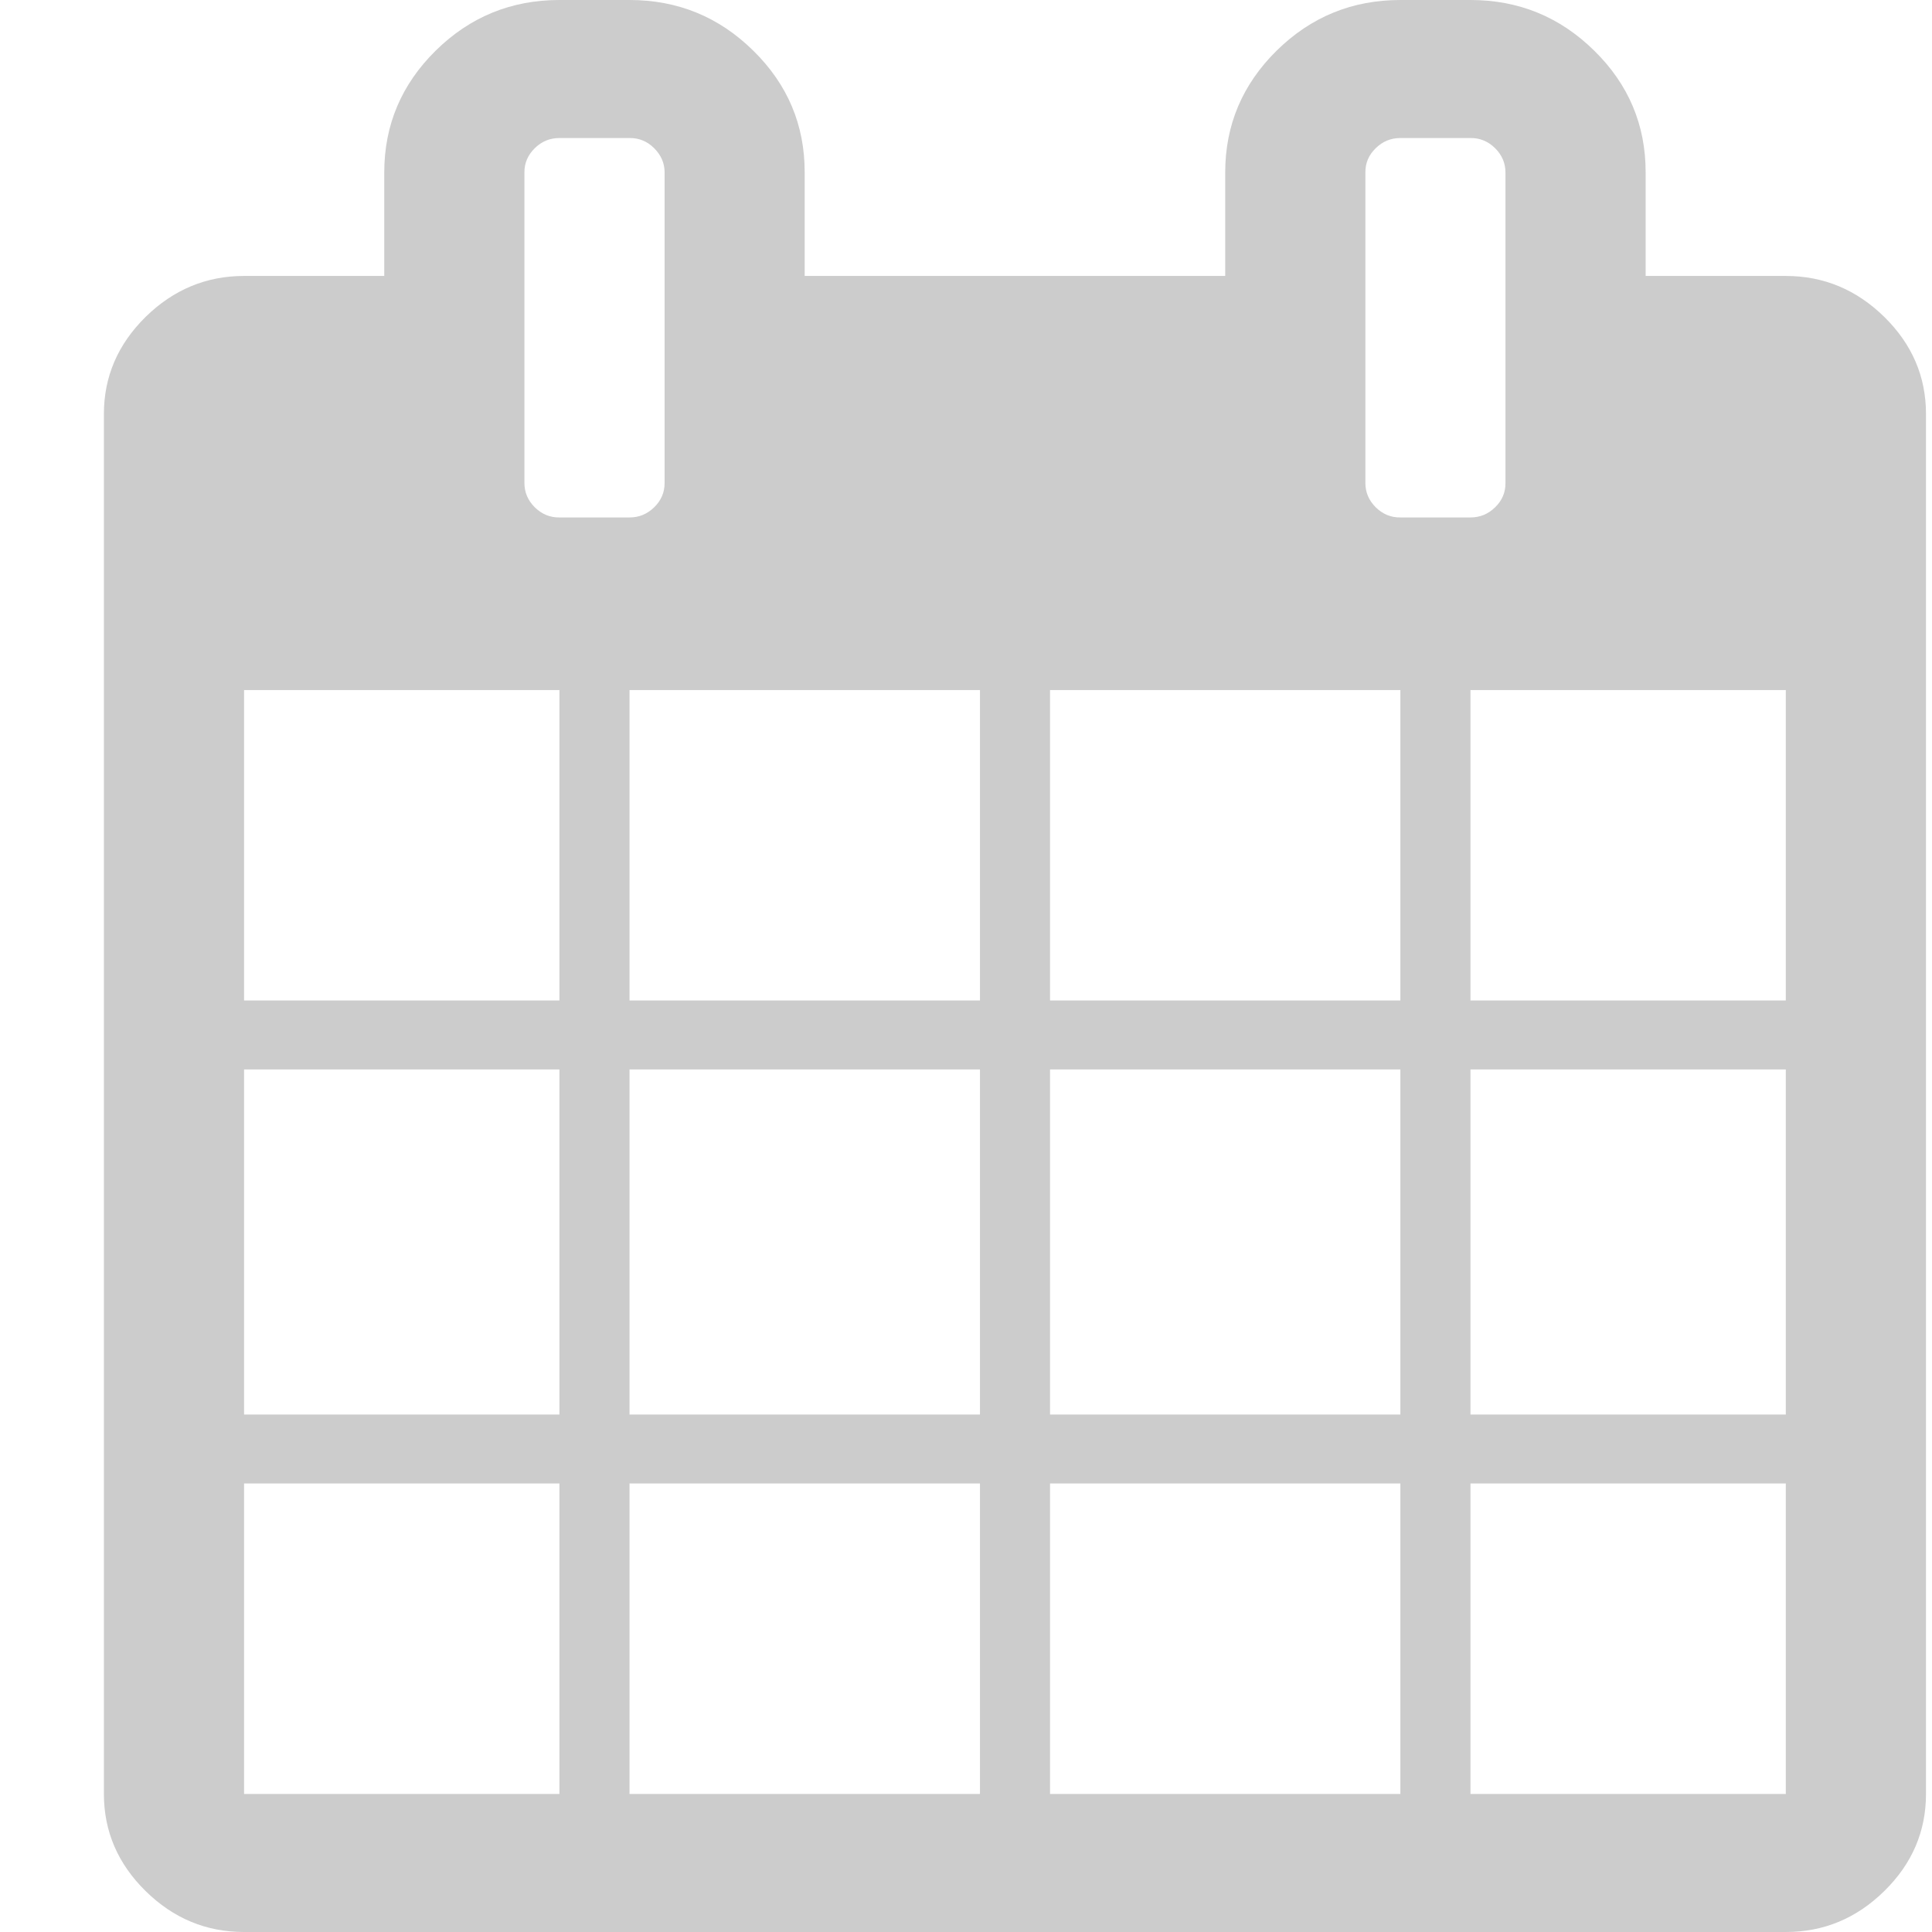 <?xml version="1.0" encoding="UTF-8"?>
<svg width="18px" height="18px" viewBox="0 0 18 18" version="1.1" xmlns="http://www.w3.org/2000/svg" xmlns:xlink="http://www.w3.org/1999/xlink">
    <title>AA325A9E-E2B8-4765-A964-BFEA0003104A</title>
    <g id="Page-1" stroke="none" stroke-width="1" fill="none" fill-rule="evenodd">
        <g id="DT-Gas-Key-Metrics" transform="translate(-165, -229)" fill="#CCCCCC">
            <g id="Group-7" transform="translate(150.734, 195)">
                <g id="date-rage" transform="translate(0, 23)">
                    <path d="M16.54,27.714 L19.478,27.714 L19.478,24.821 L16.54,24.821 L16.54,27.714 L16.54,27.714 Z M20.131,27.714 L23.396,27.714 L23.396,24.821 L20.131,24.821 L20.131,27.714 L20.131,27.714 Z M16.54,24.179 L19.478,24.179 L19.478,20.964 L16.54,20.964 L16.54,24.179 L16.54,24.179 Z M20.131,24.179 L23.396,24.179 L23.396,20.964 L20.131,20.964 L20.131,24.179 L20.131,24.179 Z M16.54,20.321 L19.478,20.321 L19.478,17.429 L16.54,17.429 L16.54,20.321 L16.54,20.321 Z M24.049,27.714 L27.313,27.714 L27.313,24.821 L24.049,24.821 L24.049,27.714 L24.049,27.714 Z M20.131,20.321 L23.396,20.321 L23.396,17.429 L20.131,17.429 L20.131,20.321 L20.131,20.321 Z M27.966,27.714 L30.904,27.714 L30.904,24.821 L27.966,24.821 L27.966,27.714 L27.966,27.714 Z M24.049,24.179 L27.313,24.179 L27.313,20.964 L24.049,20.964 L24.049,24.179 L24.049,24.179 Z M20.458,15.5 L20.458,12.607 C20.458,12.52 20.425,12.445 20.361,12.381 C20.297,12.317 20.22,12.285 20.131,12.286 L19.478,12.286 C19.39,12.286 19.313,12.317 19.248,12.381 C19.184,12.444 19.151,12.52 19.152,12.607 L19.152,15.5 C19.152,15.587 19.184,15.662 19.248,15.726 C19.313,15.79 19.389,15.822 19.478,15.821 L20.131,15.821 C20.219,15.821 20.296,15.79 20.361,15.726 C20.426,15.663 20.458,15.587 20.458,15.5 L20.458,15.5 Z M27.966,24.179 L30.904,24.179 L30.904,20.964 L27.966,20.964 L27.966,24.179 L27.966,24.179 Z M24.049,20.321 L27.313,20.321 L27.313,17.429 L24.049,17.429 L24.049,20.321 L24.049,20.321 Z M27.966,20.321 L30.904,20.321 L30.904,17.429 L27.966,17.429 L27.966,20.321 L27.966,20.321 Z M28.292,15.5 L28.292,12.607 C28.292,12.52 28.26,12.445 28.196,12.381 C28.131,12.317 28.055,12.285 27.966,12.286 L27.313,12.286 C27.225,12.286 27.148,12.317 27.083,12.381 C27.018,12.444 26.986,12.52 26.987,12.607 L26.987,15.5 C26.987,15.587 27.019,15.662 27.083,15.726 C27.148,15.79 27.224,15.822 27.313,15.821 L27.966,15.821 C28.054,15.821 28.131,15.79 28.196,15.726 C28.261,15.663 28.293,15.587 28.292,15.5 L28.292,15.5 Z M32.21,14.857 L32.21,27.714 C32.21,28.062 32.081,28.364 31.822,28.618 C31.563,28.873 31.257,29 30.904,29 L16.54,29 C16.187,29 15.881,28.873 15.622,28.618 C15.364,28.364 15.234,28.062 15.234,27.714 L15.234,14.857 C15.234,14.509 15.364,14.208 15.622,13.953 C15.881,13.699 16.187,13.571 16.54,13.571 L17.846,13.571 L17.846,12.607 C17.846,12.165 18.006,11.787 18.325,11.472 C18.645,11.157 19.029,11 19.478,11 L20.131,11 C20.58,11 20.964,11.157 21.284,11.472 C21.604,11.786 21.764,12.165 21.763,12.607 L21.763,13.571 L25.681,13.571 L25.681,12.607 C25.681,12.165 25.841,11.787 26.16,11.472 C26.48,11.157 26.864,11 27.313,11 L27.966,11 C28.415,11 28.799,11.157 29.119,11.472 C29.439,11.786 29.599,12.165 29.598,12.607 L29.598,13.571 L30.904,13.571 C31.257,13.571 31.563,13.699 31.822,13.953 C32.081,14.208 32.21,14.509 32.21,14.857 L32.21,14.857 Z" id="ico-date"></path>
                </g>
            </g>
        </g>
    </g>
</svg>